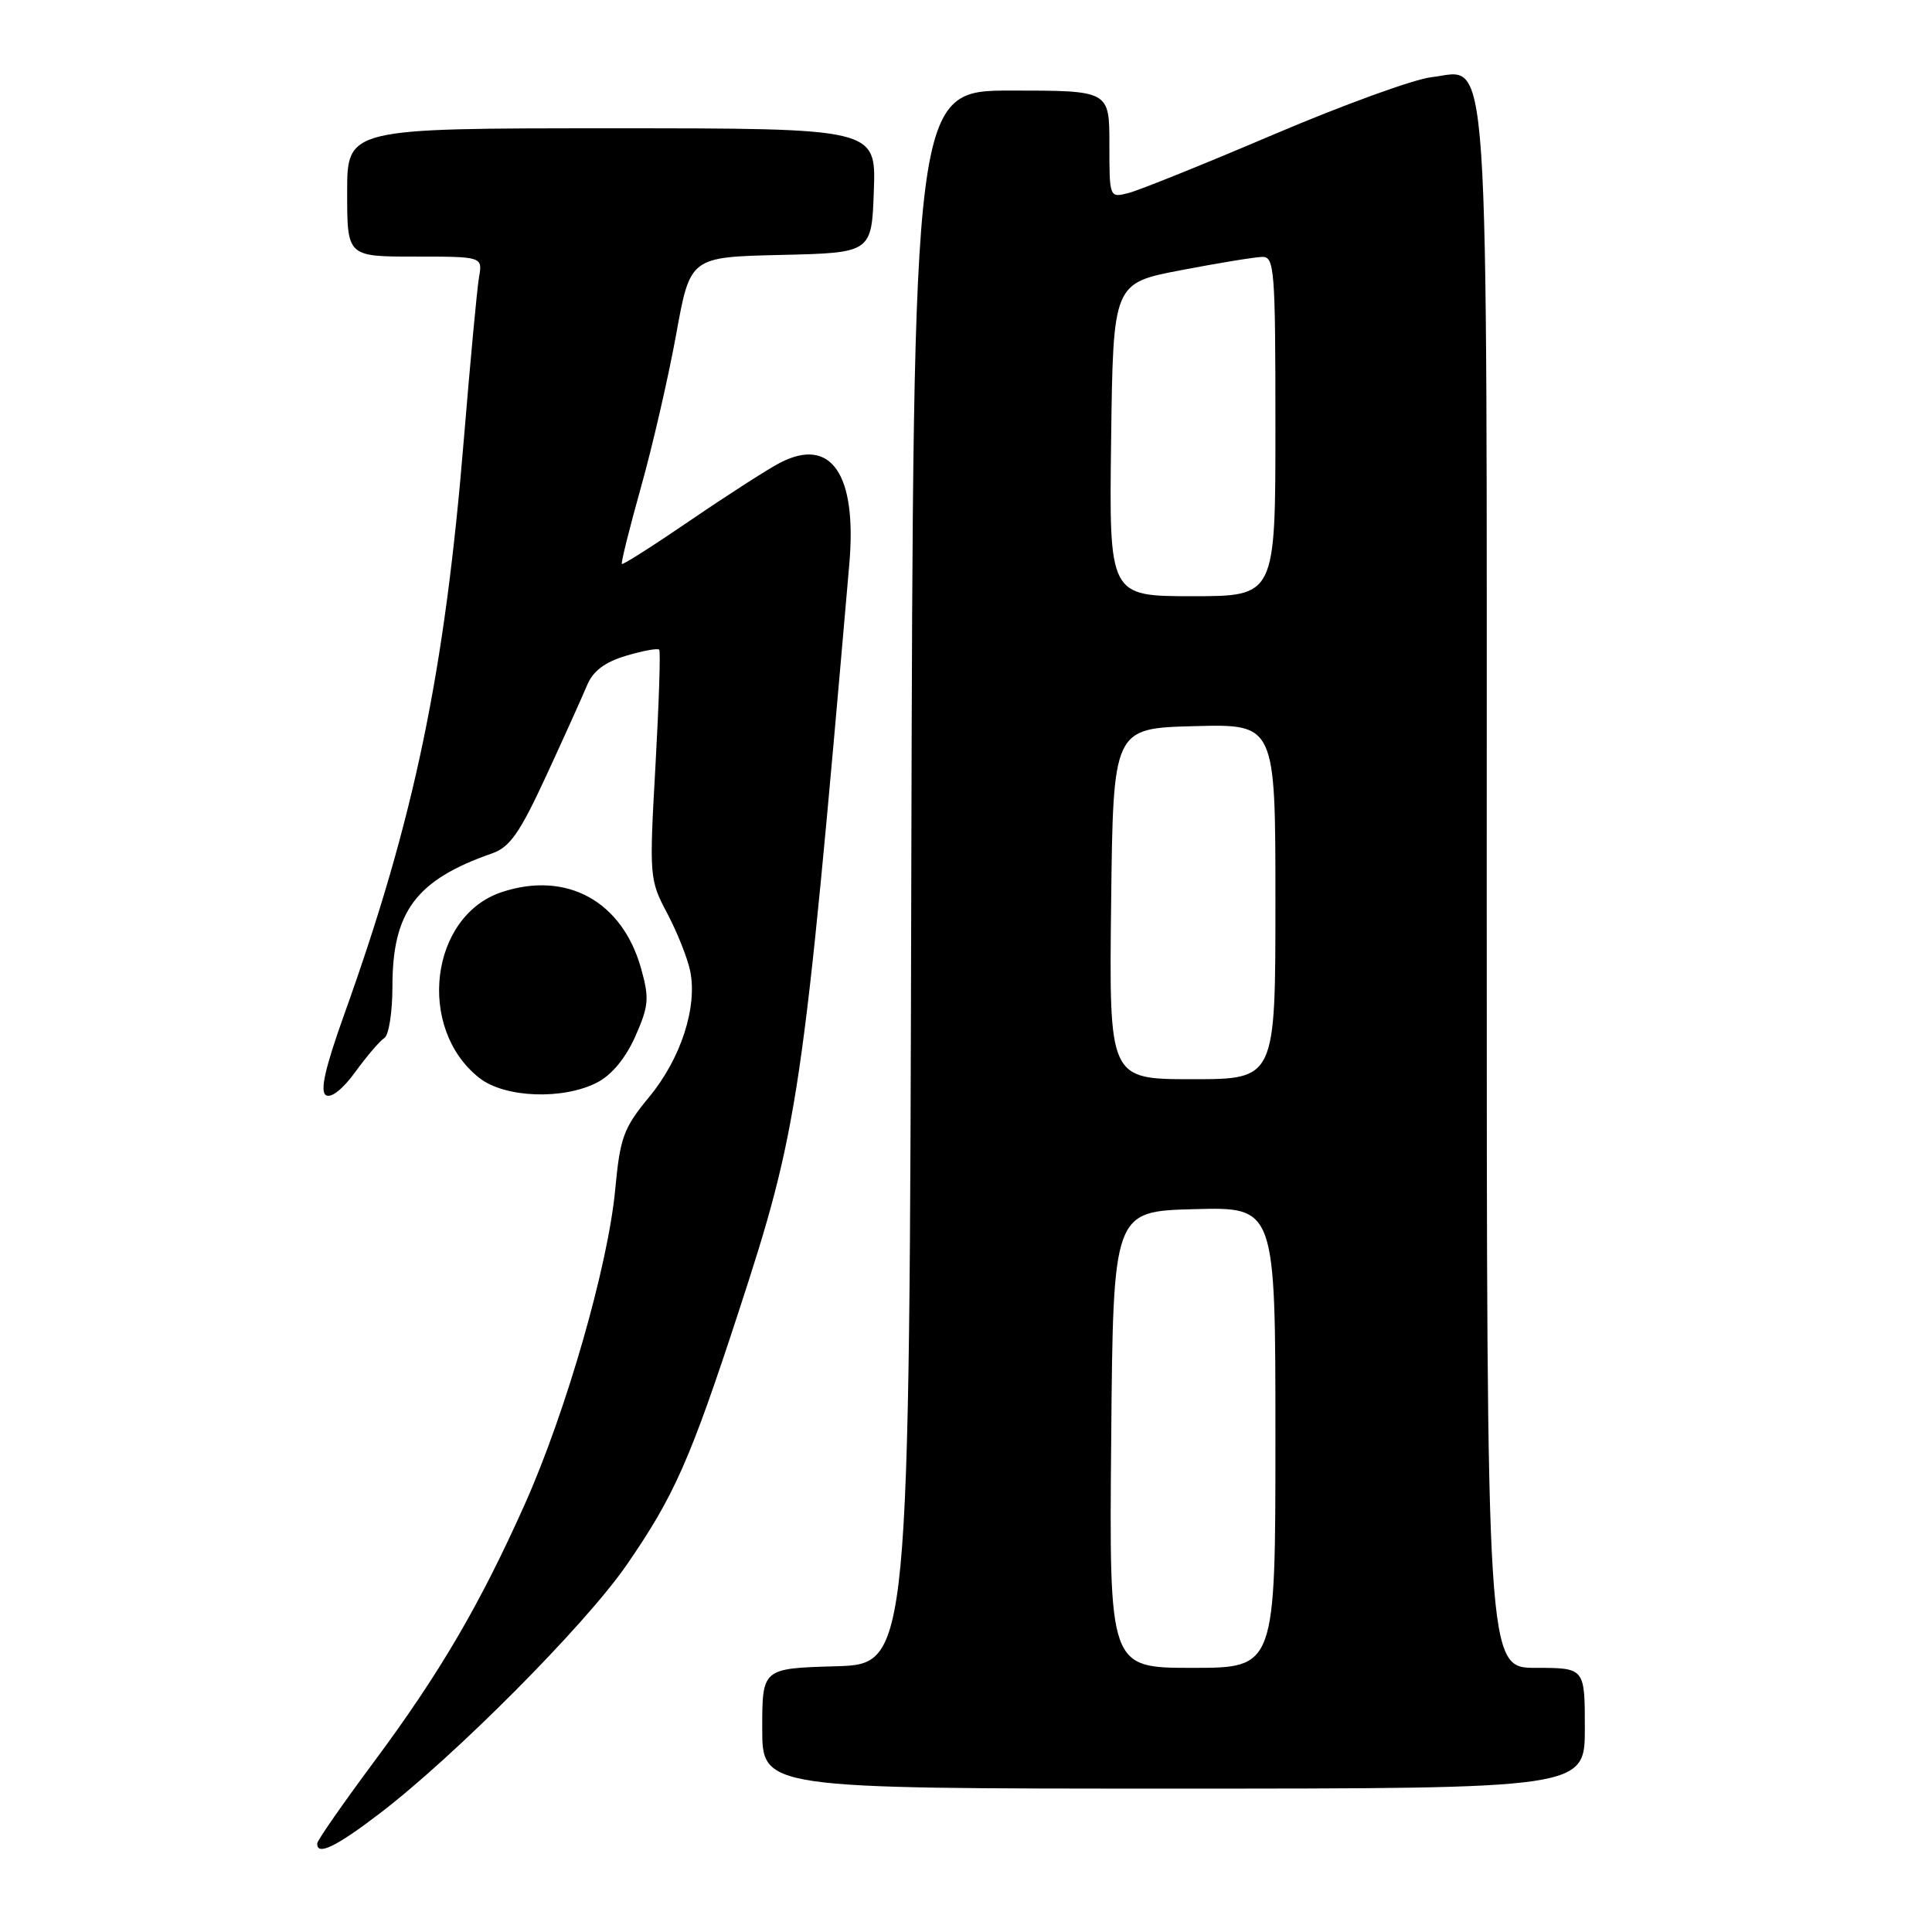 <?xml version="1.0" encoding="UTF-8" standalone="no"?>
<!DOCTYPE svg PUBLIC "-//W3C//DTD SVG 1.1//EN" "http://www.w3.org/Graphics/SVG/1.1/DTD/svg11.dtd" >
<svg xmlns="http://www.w3.org/2000/svg" xmlns:xlink="http://www.w3.org/1999/xlink" version="1.1" viewBox="0 0 256 256">
 <g >
 <path fill="currentColor"
d=" M 50.33 240.28 C 60.31 232.65 77.50 215.36 83.00 207.41 C 89.32 198.26 91.42 193.53 97.81 174.00 C 105.84 149.43 106.37 145.83 112.54 74.71 C 113.57 62.83 110.13 57.81 103.36 61.32 C 101.79 62.13 96.48 65.54 91.57 68.89 C 86.67 72.24 82.54 74.87 82.40 74.73 C 82.26 74.60 83.41 69.99 84.95 64.49 C 86.49 59.00 88.58 49.90 89.60 44.28 C 91.45 34.06 91.45 34.06 103.48 33.78 C 115.50 33.50 115.50 33.50 115.79 25.25 C 116.08 17.00 116.08 17.00 81.04 17.00 C 46.00 17.00 46.00 17.00 46.00 25.50 C 46.00 34.00 46.00 34.00 54.97 34.00 C 63.95 34.00 63.95 34.00 63.47 36.75 C 63.21 38.26 62.32 47.83 61.48 58.00 C 58.93 89.15 54.93 108.43 45.60 134.45 C 43.07 141.53 42.37 144.61 43.19 145.12 C 43.88 145.54 45.45 144.30 47.10 142.01 C 48.62 139.92 50.35 137.90 50.93 137.54 C 51.52 137.18 52.00 134.10 52.00 130.69 C 52.00 120.78 55.14 116.59 65.20 113.08 C 67.56 112.26 68.88 110.37 72.38 102.79 C 74.74 97.68 77.17 92.29 77.79 90.80 C 78.57 88.92 80.12 87.74 82.96 86.89 C 85.19 86.23 87.17 85.86 87.35 86.09 C 87.54 86.32 87.31 93.25 86.85 101.50 C 86.02 116.19 86.06 116.59 88.40 121.00 C 89.71 123.47 91.08 126.90 91.44 128.61 C 92.45 133.39 90.23 140.26 86.03 145.34 C 82.62 149.47 82.17 150.69 81.52 157.60 C 80.58 167.70 75.01 187.07 69.54 199.32 C 63.57 212.67 58.24 221.77 49.47 233.56 C 45.41 239.03 42.06 243.84 42.04 244.25 C 41.95 245.96 44.50 244.74 50.33 240.28 Z  M 210.00 229.00 C 210.00 221.00 210.00 221.00 203.50 221.00 C 197.00 221.00 197.00 221.00 197.00 118.45 C 197.00 2.31 197.48 9.35 189.66 10.23 C 187.37 10.49 177.97 13.90 168.77 17.82 C 159.58 21.74 150.91 25.23 149.52 25.58 C 147.00 26.22 147.00 26.21 147.00 19.11 C 147.00 12.00 147.00 12.00 134.00 12.00 C 121.01 12.00 121.01 12.00 120.75 116.25 C 120.50 220.50 120.50 220.50 110.75 220.79 C 101.00 221.07 101.00 221.07 101.00 229.04 C 101.00 237.00 101.00 237.00 155.50 237.00 C 210.00 237.00 210.00 237.00 210.00 229.00 Z  M 79.14 143.43 C 81.06 142.43 82.91 140.20 84.19 137.31 C 85.97 133.28 86.05 132.27 84.95 128.34 C 82.46 119.42 75.10 115.37 66.51 118.20 C 56.97 121.34 55.16 136.26 63.51 142.83 C 66.88 145.48 74.61 145.77 79.14 143.43 Z  M 147.24 190.75 C 147.50 160.50 147.50 160.50 158.25 160.22 C 169.00 159.93 169.00 159.93 169.00 190.47 C 169.00 221.00 169.00 221.00 157.99 221.00 C 146.97 221.00 146.97 221.00 147.24 190.75 Z  M 147.23 119.75 C 147.50 96.50 147.50 96.50 158.25 96.22 C 169.00 95.93 169.00 95.93 169.00 119.47 C 169.00 143.00 169.00 143.00 157.98 143.00 C 146.96 143.00 146.96 143.00 147.23 119.75 Z  M 147.23 58.26 C 147.50 37.52 147.50 37.52 156.50 35.80 C 161.45 34.85 166.29 34.06 167.25 34.04 C 168.87 34.00 169.00 35.72 169.00 56.50 C 169.00 79.00 169.00 79.00 157.98 79.00 C 146.96 79.00 146.96 79.00 147.23 58.26 Z "/>
</g>
</svg>